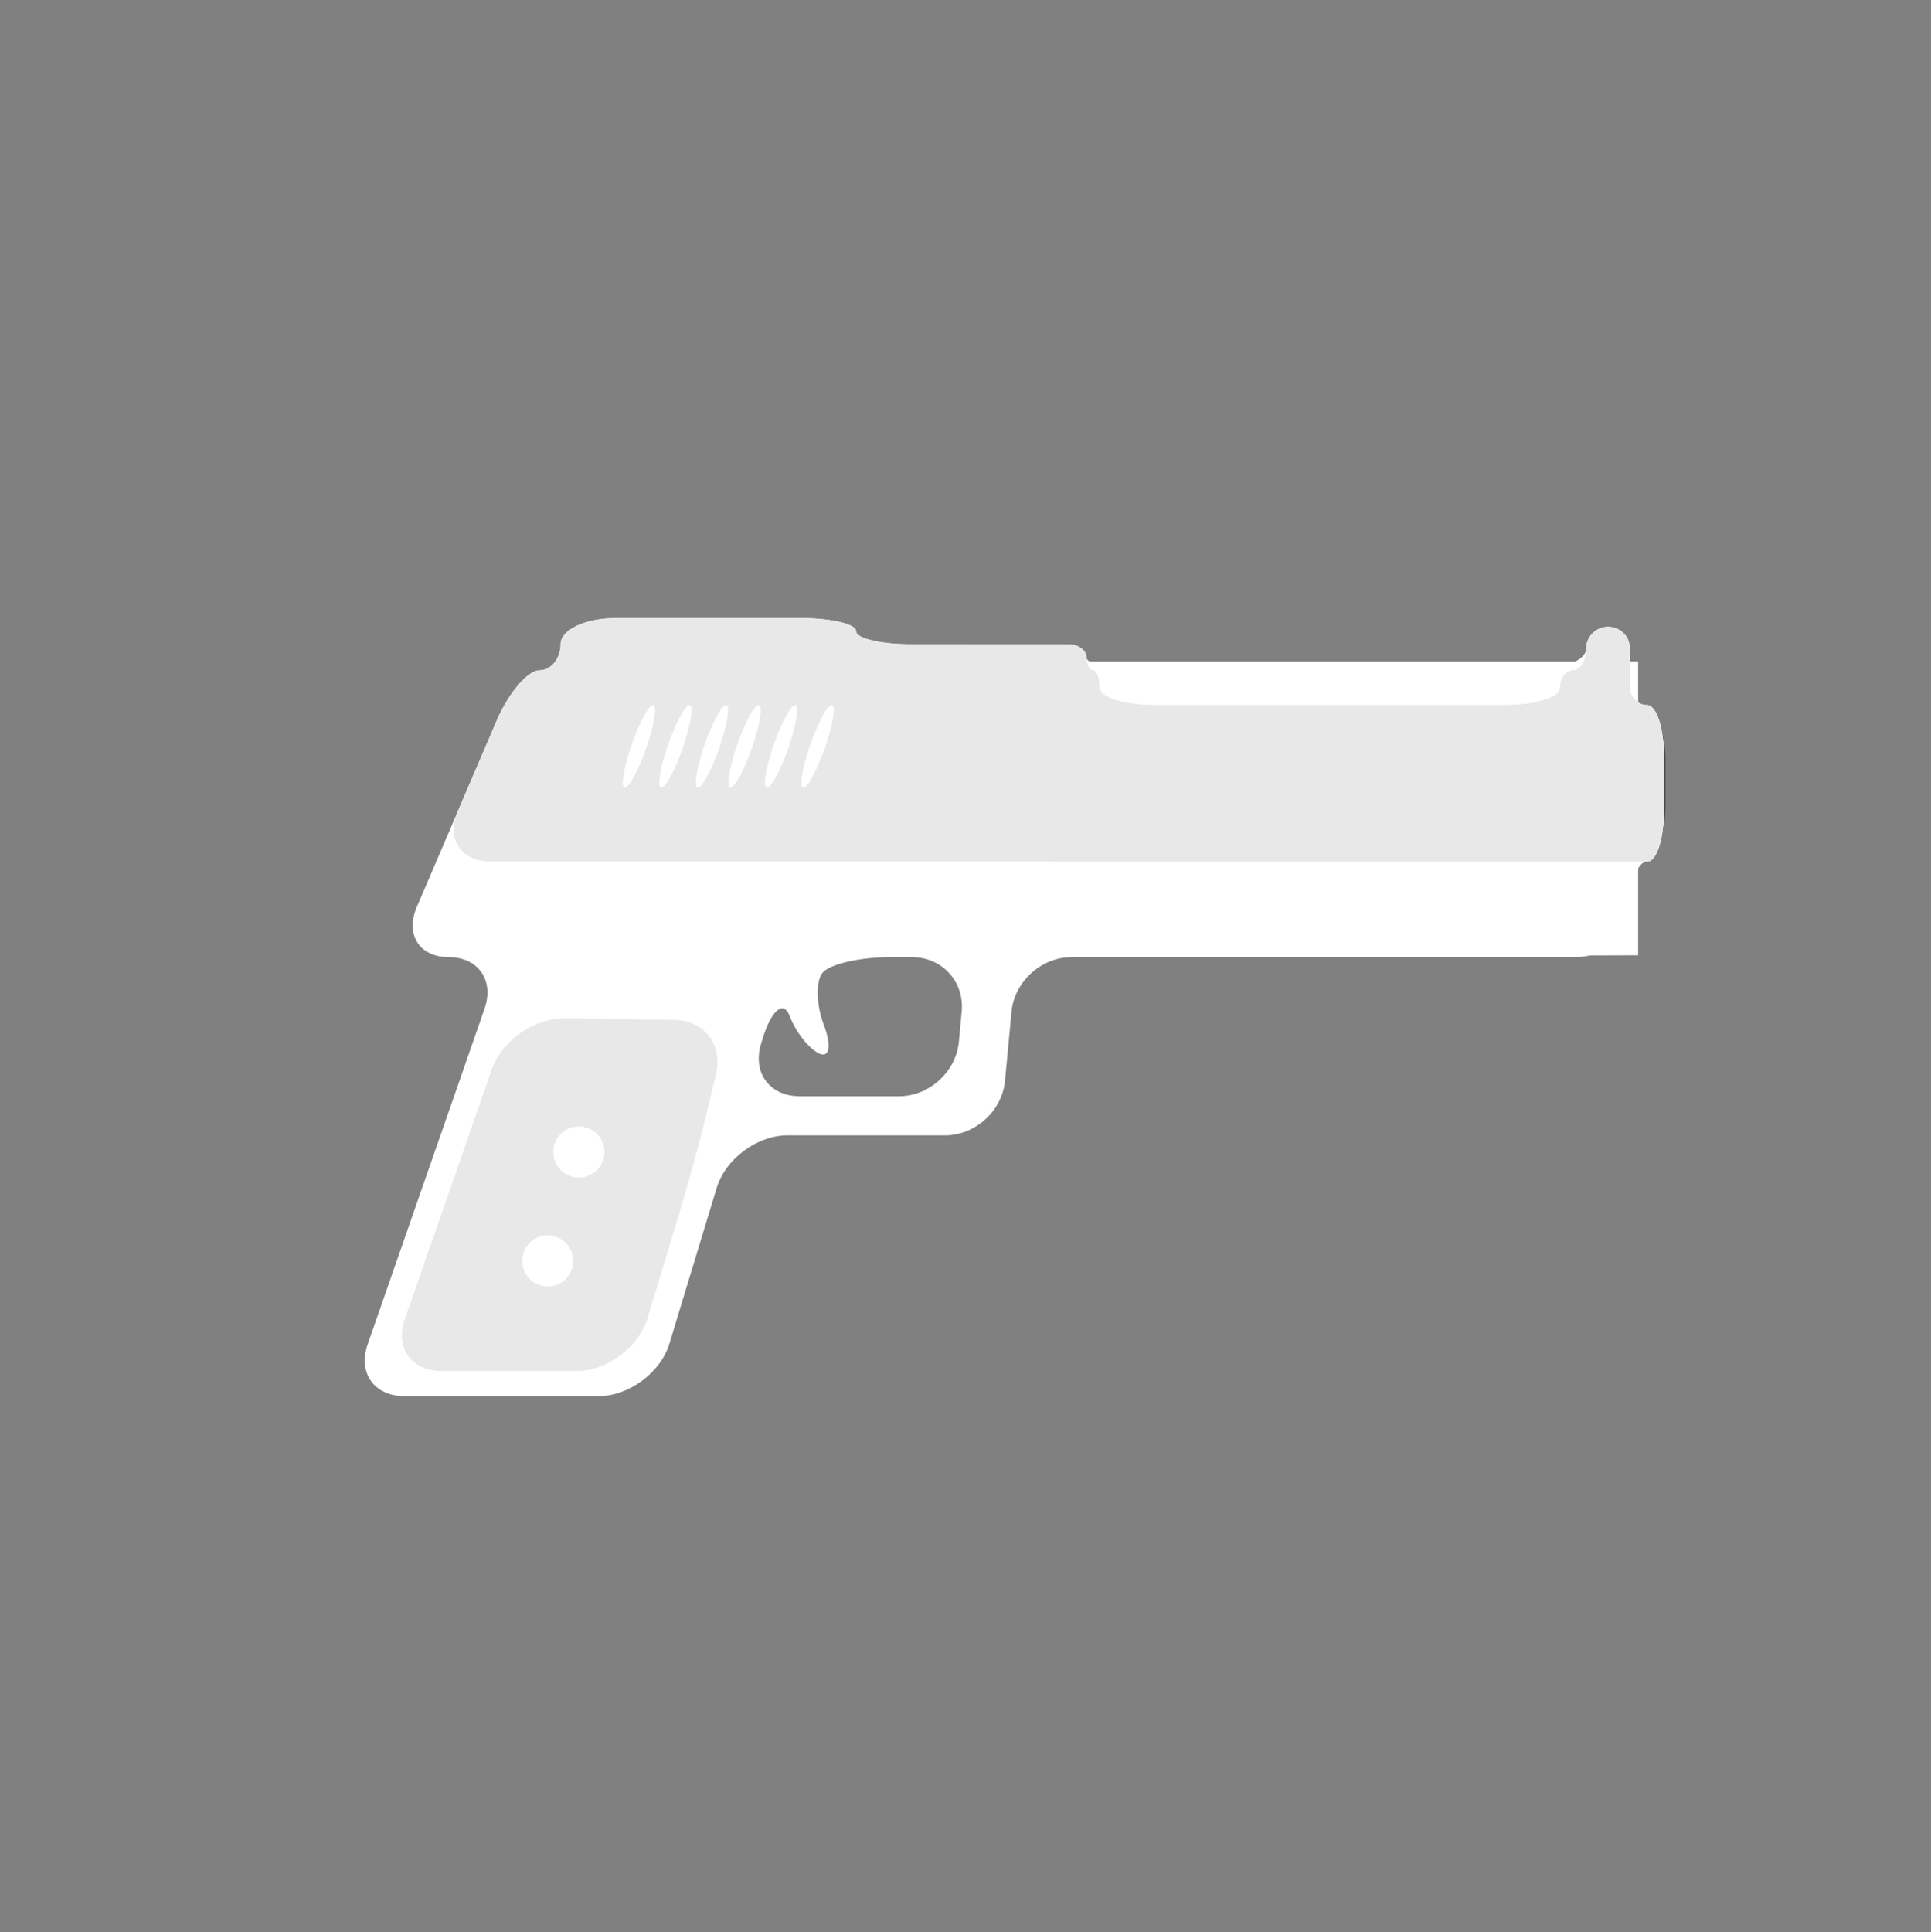 <?xml version="1.0" encoding="utf-8"?>
<!-- Generator: Adobe Illustrator 16.0.0, SVG Export Plug-In . SVG Version: 6.00 Build 0)  -->
<!DOCTYPE svg PUBLIC "-//W3C//DTD SVG 1.1//EN" "http://www.w3.org/Graphics/SVG/1.1/DTD/svg11.dtd">
<svg version="1.1" xmlns="http://www.w3.org/2000/svg" xmlns:xlink="http://www.w3.org/1999/xlink" x="0px" y="0px"
	 width="141.289px" height="141.367px" viewBox="0 0 141.289 141.367" enable-background="new 0 0 141.289 141.367"
	 xml:space="preserve">
<rect x="0" y="0" width="141.289" height="141.367" fill="#808080" stroke="none"/>
<g id="Estrategia">
</g>
<g id="Disparos">
</g>
<g id="Rol">
</g>
<g id="Aventura">
</g>
<g id="Deportes">
</g>
<g id="Iconos">
	<g>
		<g>
			<g>
				<g>
					<path fill="#FFFFFF" d="M121.786,55.583c0-2.2-0.572-4-1.272-4s-1.272-0.602-1.272-1.338s0-2.024,0-2.862
						s-0.716-1.523-1.59-1.523s-1.59,0.715-1.59,1.59s-1.8,1.59-4,1.59H83.494c-2.2,0-4-0.429-4-0.954s-1.8-0.954-4-0.954H66.64
						c-2.2,0-4-0.429-4-0.954s-1.8-0.954-4-0.954H45.017c-2.2,0-4,0.858-4,1.908s-0.697,1.908-1.549,1.908s-2.258,1.654-3.125,3.676
						l-5.845,13.635c-0.867,2.022,0.189,3.676,2.346,3.676s3.331,1.7,2.607,3.777l-8.554,24.561
						c-0.724,2.078,0.484,3.777,2.685,3.777h14.232c2.2,0,4.523-1.722,5.162-3.828l3.468-11.423
						c0.639-2.105,2.962-3.828,5.162-3.828h11.55c2.2,0,4.169-1.792,4.377-3.982l0.479-5.072c0.208-2.19,2.177-3.982,4.377-3.982
						h36.853c2.2,0,4-1.574,4-3.498s0.572-3.498,1.272-3.498s1.272-1.8,1.272-4V55.583z M70.159,76.22
						c-0.205,2.19-2.172,3.982-4.372,3.982h-7.27c-2.2,0-3.476-1.722-2.835-3.827l0.112-0.369c0.641-2.104,1.533-2.859,1.984-1.677
						s1.43,2.422,2.176,2.756s0.895-0.604,0.331-2.083s-0.61-3.204-0.102-3.833s2.724-1.143,4.924-1.143h1.631
						c2.2,0,3.833,1.792,3.628,3.982L70.159,76.22z"/>
				</g>
			</g>
			<g>
				<path fill="#3A3A3A" d="M121.86,59.031c0,2.2-0.8,4-1.5,4s-1.5-1.8-1.5-4v-3.447c0-2.2,0.8-4,1.5-4s1.5,1.8,1.5,4V59.031z"/>
			</g>
			<g>
				<g>
					<path fill="#E8E8E8" d="M41.304,74.499c-2.2-0.031-4.591,1.643-5.315,3.72l-6.375,18.307c-0.724,2.078,0.484,3.777,2.685,3.777
						h9.903c2.2,0,4.523-1.722,5.162-3.828l2.34-7.707c0.639-2.105,1.581-5.578,2.092-7.718l0.595-2.49
						c0.512-2.14-0.87-3.916-3.069-3.947L41.304,74.499z"/>
				</g>
			</g>
			<polygon fill="#FFFFFF" points="77.86,48.395 119.86,48.395 119.86,69.889 77.86,70.027 			"/>
			<g>
				<g>
					<path fill="#E8E8E8" d="M120.514,51.583c-0.7,0-1.272-0.602-1.272-1.338s0-2.024,0-2.862s-0.716-1.523-1.59-1.523
						s-1.59,0.715-1.59,1.59s-0.429,1.59-0.954,1.59s-0.954,0.572-0.954,1.272s-1.8,1.272-4,1.272H84.448c-2.2,0-4-0.572-4-1.272
						s-0.215-1.272-0.477-1.272s-0.477-0.429-0.477-0.954s-0.594-0.954-1.32-0.954s-3.12,0-5.32,0H66.64c-2.2,0-4-0.429-4-0.954
						s-1.8-0.954-4-0.954H45.017c-2.2,0-4,0.858-4,1.908s-0.697,1.908-1.549,1.908s-2.258,1.654-3.125,3.676l-2.846,6.639
						c-0.867,2.022,0.224,3.676,2.424,3.676h36.933c2.2,0,5.8,0,8,0h34.48c2.2,0,4.552,0,5.226,0s1.226-1.8,1.226-4v-3.447
						C121.786,53.383,121.213,51.583,120.514,51.583z M45.719,57.625c-0.318,0-0.115-1.359,0.452-3.021s1.291-3.021,1.609-3.021
						s0.114,1.359-0.452,3.021S46.037,57.625,45.719,57.625z M48.389,57.625c-0.318,0-0.115-1.359,0.452-3.021
						s1.291-3.021,1.609-3.021s0.115,1.359-0.452,3.021S48.707,57.625,48.389,57.625z M51.059,57.625
						c-0.318,0-0.115-1.359,0.452-3.021s1.291-3.021,1.609-3.021s0.115,1.359-0.452,3.021S51.377,57.625,51.059,57.625z
						 M53.449,57.625c-0.318,0-0.115-1.359,0.452-3.021s1.291-3.021,1.609-3.021s0.115,1.359-0.452,3.021
						S53.767,57.625,53.449,57.625z M56.119,57.625c-0.318,0-0.114-1.359,0.452-3.021s1.291-3.021,1.609-3.021
						s0.115,1.359-0.452,3.021S56.437,57.625,56.119,57.625z M60.398,54.604c-0.567,1.662-1.291,3.021-1.609,3.021
						s-0.115-1.359,0.452-3.021s1.291-3.021,1.609-3.021S60.965,52.943,60.398,54.604z"/>
				</g>
			</g>
			<g>
				<g>
					<path fill="#E8E8E8" d="M76.853,63.031h38.48c2.2,0,4.552,0,5.226,0s1.226-1.8,1.226-4v-3.447c0-2.2-0.572-4-1.272-4
						s-1.272-0.602-1.272-1.338s0-2.024,0-2.862s-0.716-1.523-1.59-1.523s-1.59,0.715-1.59,1.59s-0.429,1.59-0.954,1.59
						s-0.954,0.572-0.954,1.272s-1.8,1.272-4,1.272H84.448c-2.2,0-4-0.572-4-1.272s-0.215-1.272-0.477-1.272
						s-0.477-0.429-0.477-0.954s-0.594-0.954-1.32-0.954s-1.32,0-1.32,0"/>
				</g>
			</g>
			<circle fill="#FFFFFF" cx="42.353" cy="84.282" r="1.871"/>
			<circle fill="#FFFFFF" cx="40.077" cy="92.25" r="1.871"/>
		</g>
	</g>
</g>
</svg>
